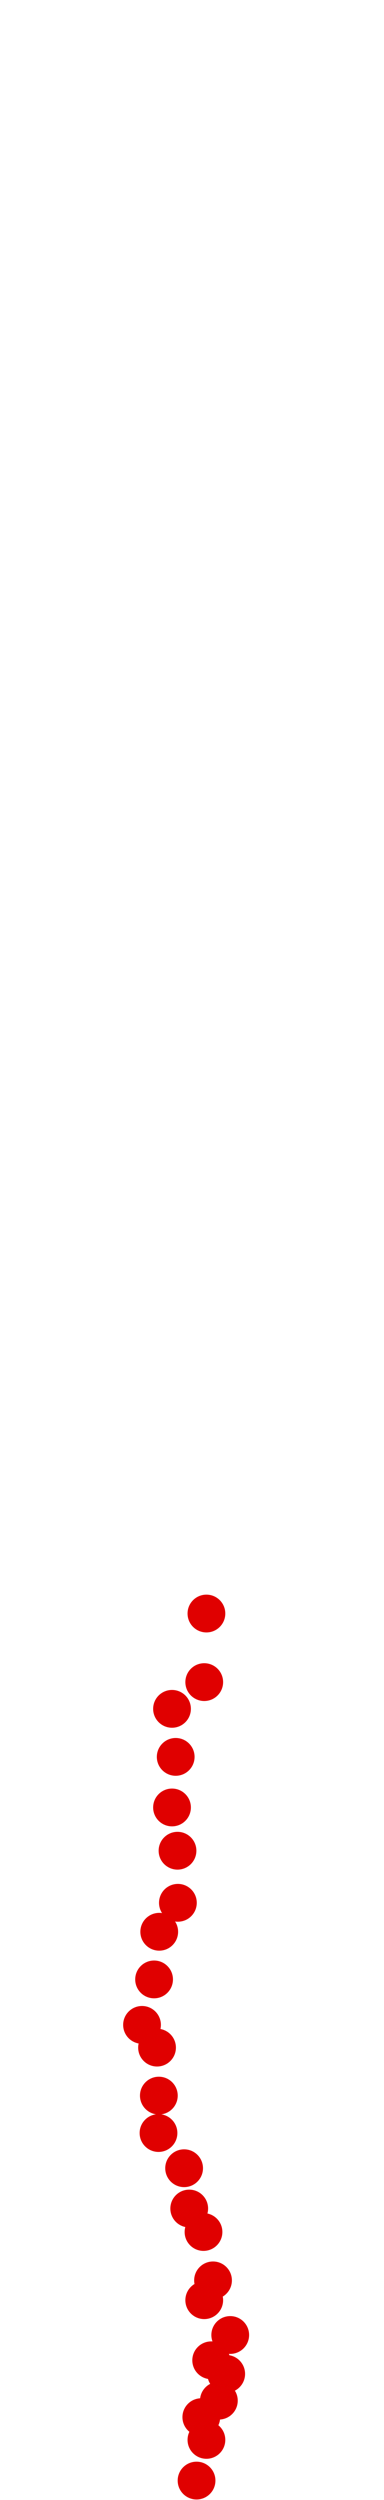 <?xml version="1.0" encoding="UTF-8"?>
<!-- Created with Inkscape (http://www.inkscape.org/) -->
<svg width="100" height="650" version="1.1" viewBox="0 0 100 650" xmlns="http://www.w3.org/2000/svg" xmlns:cc="http://creativecommons.org/ns#" xmlns:dc="http://purl.org/dc/elements/1.1/" xmlns:rdf="http://www.w3.org/1999/02/22-rdf-syntax-ns#">
 <g transform="translate(-65.864 173.31)" fill="#e00000">
  <circle cx="117.05" cy="471.64" r="4.915"/>
  <circle cx="119.62" cy="461.06" r="4.915"/>
  <circle cx="118.29" cy="455.15" r="4.915"/>
  <circle cx="122.86" cy="450.86" r="4.915"/>
  <circle cx="124.77" cy="443.9" r="4.915"/>
  <circle cx="120.86" cy="440.37" r="4.915"/>
  <circle cx="125.82" cy="433.79" r="4.915"/>
  <circle cx="119.05" cy="424.74" r="4.915"/>
  <circle cx="121.34" cy="419.59" r="4.915"/>
  <circle cx="118.86" cy="407.01" r="4.915"/>
  <circle cx="115.14" cy="400.91" r="4.915"/>
  <circle cx="113.81" cy="390.43" r="4.915"/>
  <circle cx="107.14" cy="381.28" r="4.915"/>
  <circle cx="107.23" cy="371.55" r="4.915"/>
  <circle cx="106.76" cy="359.07" r="4.915"/>
  <circle cx="102.85" cy="353.16" r="4.915"/>
  <circle cx="105.99" cy="341.34" r="4.915"/>
  <circle cx="107.33" cy="328.95" r="4.915"/>
  <circle cx="112.19" cy="321.42" r="4.915"/>
  <circle cx="112.09" cy="307.88" r="4.915"/>
  <circle cx="110.66" cy="296.63" r="4.915"/>
  <circle cx="111.62" cy="283.48" r="4.915"/>
  <circle cx="110.66" cy="270.99" r="4.915"/>
  <circle cx="119.05" cy="264.04" r="4.915"/>
  <circle cx="119.62" cy="246.21" r="4.915"/>
 </g>
</svg>

